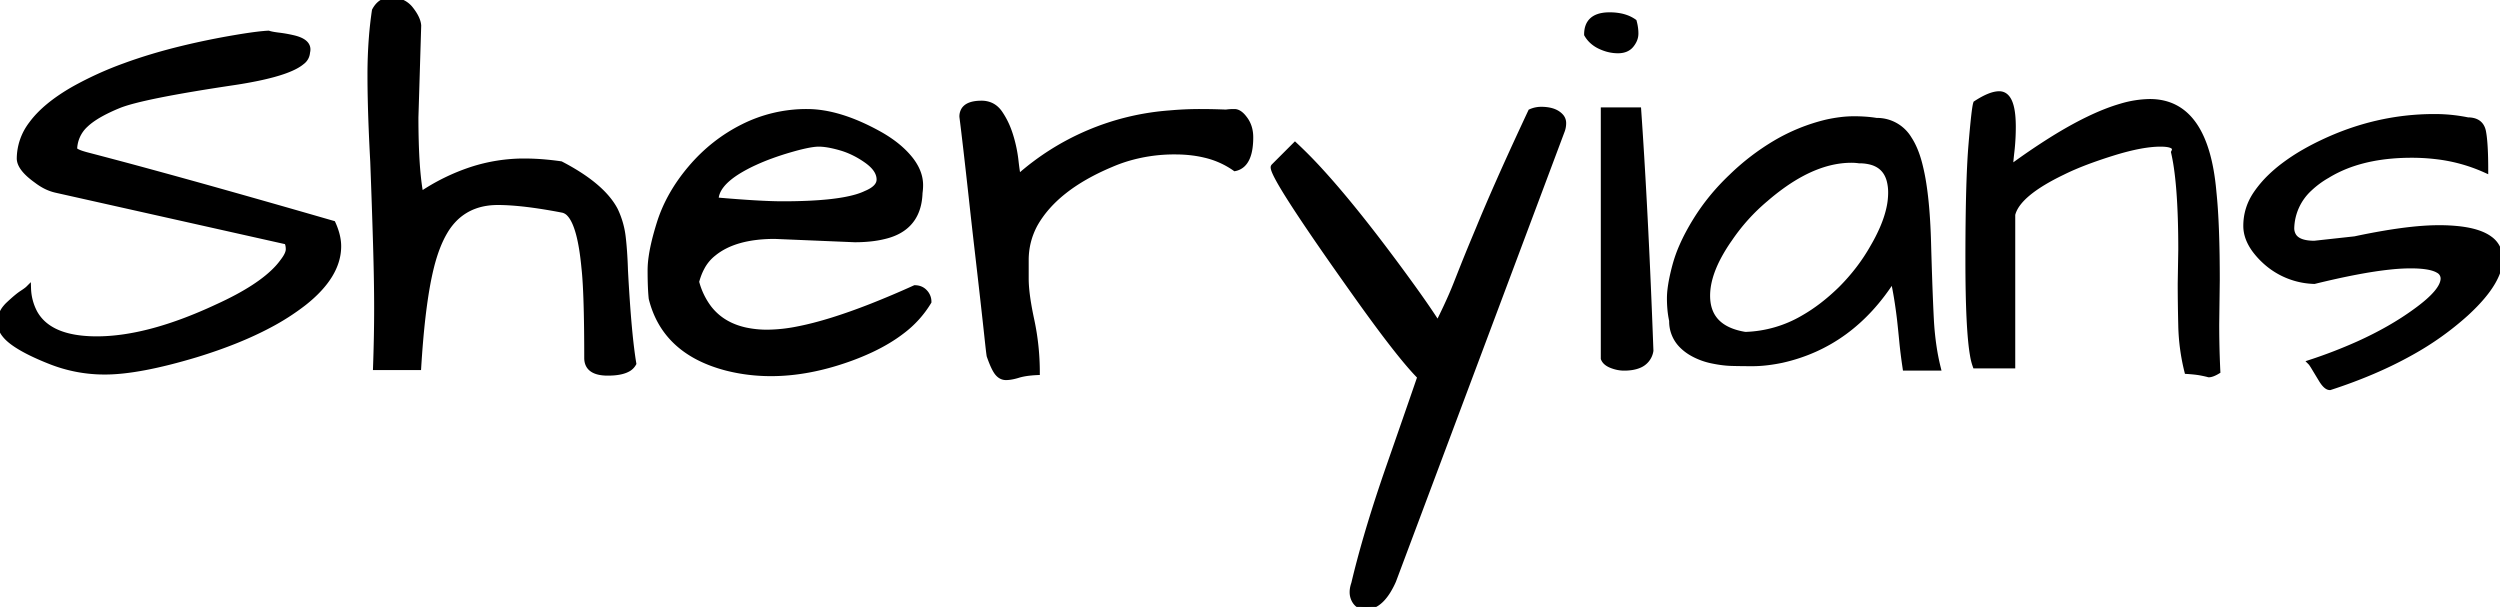 <svg width="439.259" height="106.642" viewBox="0 0 439.259 106.642" xmlns="http://www.w3.org/2000/svg"><g id="svgGroup" stroke-linecap="round" fill-rule="evenodd" font-size="9pt" stroke="#000" stroke-width="0.25mm" fill="#000" style="stroke:#000;stroke-width:0.25mm;fill:#000"><path d="M 50.391 42.481 L 9.863 33.399 A 8.101 8.101 0 0 1 7.598 32.508 A 10.355 10.355 0 0 1 6.445 31.739 A 15.031 15.031 0 0 1 5.266 30.818 Q 3.418 29.206 3.418 27.833 A 10.088 10.088 0 0 1 5.521 21.795 Q 7.904 18.531 12.988 15.626 A 60.682 60.682 0 0 1 21.901 11.57 Q 26.549 9.862 32.078 8.516 A 135.051 135.051 0 0 1 41.211 6.641 Q 44.383 6.1 46.268 5.926 A 21.649 21.649 0 0 1 47.168 5.86 A 4.501 4.501 0 0 0 47.548 5.966 Q 47.968 6.066 48.581 6.151 A 21.357 21.357 0 0 0 48.975 6.202 Q 50.195 6.348 51.465 6.641 Q 54.374 7.298 54.037 9.037 A 2.234 2.234 0 0 1 54.004 9.181 A 2.273 2.273 0 0 1 53.055 10.894 Q 51.141 12.518 45.37 13.727 A 77.145 77.145 0 0 1 41.309 14.454 Q 24.902 16.895 20.85 18.556 A 32.874 32.874 0 0 0 18.641 19.55 Q 16.512 20.612 15.271 21.713 A 8.314 8.314 0 0 0 14.99 21.973 A 6.01 6.01 0 0 0 13.086 26.173 Q 13.086 26.634 15.092 27.183 A 21.071 21.071 0 0 0 15.332 27.247 Q 16.876 27.65 18.836 28.168 A 1768.152 1768.152 0 0 1 20.703 28.663 Q 23.499 29.405 27.779 30.578 A 1875.689 1875.689 0 0 1 28.809 30.86 A 1617.34 1617.34 0 0 1 38.66 33.598 Q 43.085 34.841 48.044 36.256 A 3365.855 3365.855 0 0 1 58.496 39.259 A 12.156 12.156 0 0 1 59.146 41.019 Q 59.473 42.19 59.473 43.263 Q 59.473 48.438 53.418 53.223 A 41.176 41.176 0 0 1 47.273 57.166 Q 41.852 60.044 34.473 62.306 Q 24.414 65.333 18.457 65.333 A 25.762 25.762 0 0 1 8.984 63.575 Q 4.82 61.945 2.586 60.4 A 13.349 13.349 0 0 1 2.246 60.157 Q 0.979 59.221 0.427 58.238 A 3.126 3.126 0 0 1 0 56.69 A 4.094 4.094 0 0 1 0.961 54.059 A 5.787 5.787 0 0 1 1.514 53.468 A 39.961 39.961 0 0 1 2.228 52.815 Q 2.953 52.169 3.478 51.779 A 7.326 7.326 0 0 1 3.857 51.515 A 17.871 17.871 0 0 0 4.239 51.261 Q 4.761 50.904 4.98 50.684 A 9.769 9.769 0 0 0 6.114 54.955 Q 8.687 59.571 16.992 59.571 Q 26.074 59.571 38.184 53.907 Q 45.573 50.548 48.775 47.045 A 12.304 12.304 0 0 0 49.707 45.899 A 8.073 8.073 0 0 0 50.134 45.292 Q 50.546 44.64 50.649 44.127 A 1.662 1.662 0 0 0 50.684 43.8 A 3.817 3.817 0 0 0 50.651 43.281 Q 50.614 43.017 50.538 42.8 A 1.726 1.726 0 0 0 50.391 42.481 Z M 274.512 22.852 L 244.824 102.052 A 15.085 15.085 0 0 1 243.89 103.84 Q 242.66 105.825 241.19 106.404 A 3.38 3.38 0 0 1 239.941 106.641 A 2.387 2.387 0 0 1 239.053 106.484 Q 238.462 106.249 238.081 105.664 A 2.873 2.873 0 0 1 237.939 105.421 A 2.964 2.964 0 0 1 237.609 104.032 Q 237.609 103.663 237.689 103.265 A 5.288 5.288 0 0 1 237.89 102.54 Q 239.737 94.735 242.99 85.055 A 298.868 298.868 0 0 1 244.092 81.837 A 8794.134 8794.134 0 0 0 245.736 77.117 Q 248.444 69.34 249.512 66.212 Q 246.094 62.794 238.77 52.54 A 940.116 940.116 0 0 1 235.245 47.564 Q 223.976 31.539 223.736 29.478 A 0.721 0.721 0 0 1 223.73 29.395 Q 223.73 29.298 223.828 29.2 L 227.539 25.489 A 78.391 78.391 0 0 1 232.249 30.287 Q 236.713 35.194 242.321 42.533 A 362.731 362.731 0 0 1 247.656 49.708 A 221.815 221.815 0 0 1 249.139 51.771 Q 251.105 54.54 252.449 56.639 A 73.368 73.368 0 0 1 252.637 56.934 A 124.098 124.098 0 0 0 254.051 54.016 Q 254.589 52.866 255.041 51.826 A 61.128 61.128 0 0 0 255.859 49.854 A 875.839 875.839 0 0 1 256.418 48.438 Q 257.102 46.707 257.604 45.463 A 254.049 254.049 0 0 1 257.764 45.069 Q 258.324 43.686 259.2 41.587 A 800.596 800.596 0 0 1 259.766 40.235 Q 262.736 32.985 267.738 22.218 A 828.597 828.597 0 0 1 268.945 19.63 Q 269.824 19.239 270.801 19.239 A 7.413 7.413 0 0 1 272.066 19.34 Q 273.544 19.596 274.316 20.509 A 1.747 1.747 0 0 1 274.707 21.632 A 3.835 3.835 0 0 1 274.512 22.852 Z M 73.535 64.552 L 66.016 64.552 A 331.848 331.848 0 0 0 66.162 59.181 A 264.314 264.314 0 0 0 66.211 54.2 Q 66.211 49.415 66.016 42.823 A 1620.564 1620.564 0 0 0 65.796 35.926 A 2090.988 2090.988 0 0 0 65.527 28.419 Q 65.192 22.242 65.087 17.381 A 192.862 192.862 0 0 1 65.039 13.233 A 85.838 85.838 0 0 1 65.273 6.757 A 66.522 66.522 0 0 1 65.82 1.856 Q 66.797 0.001 68.652 0.001 A 5.015 5.015 0 0 1 70.229 0.237 A 4.036 4.036 0 0 1 72.168 1.612 Q 73.438 3.223 73.535 4.493 L 73.047 20.606 A 154.195 154.195 0 0 0 73.102 24.86 Q 73.225 29.3 73.623 32.303 A 31.14 31.14 0 0 0 73.926 34.181 A 36.097 36.097 0 0 1 82.861 29.786 A 29.887 29.887 0 0 1 92.09 28.321 A 42.42 42.42 0 0 1 96.027 28.512 A 51.698 51.698 0 0 1 98.535 28.809 Q 105.859 32.618 108.105 36.915 A 14.993 14.993 0 0 1 109.473 41.7 A 57.173 57.173 0 0 1 109.704 44.231 Q 109.798 45.56 109.849 47.037 A 94.29 94.29 0 0 1 109.863 47.462 A 337.48 337.48 0 0 0 110.175 52.662 Q 110.53 57.881 110.972 61.392 A 62.772 62.772 0 0 0 111.328 63.868 A 2.496 2.496 0 0 1 110.224 64.908 Q 109.293 65.39 107.732 65.497 A 13.793 13.793 0 0 1 106.787 65.528 Q 103.191 65.528 103.126 62.985 A 3.696 3.696 0 0 1 103.125 62.891 A 431.931 431.931 0 0 0 103.098 57.887 Q 103.026 51.684 102.759 48.359 A 39.332 39.332 0 0 0 102.637 47.071 Q 101.946 39.624 100.048 37.609 A 2.282 2.282 0 0 0 98.926 36.915 A 100.106 100.106 0 0 0 94.784 36.194 Q 90.644 35.569 87.649 35.548 A 29.441 29.441 0 0 0 87.451 35.548 Q 83.008 35.548 80.127 38.233 A 11.16 11.16 0 0 0 78.168 40.726 Q 76.728 43.154 75.792 46.878 A 37.161 37.161 0 0 0 75.732 47.12 Q 74.365 52.722 73.675 62.427 A 209.237 209.237 0 0 0 73.535 64.552 Z M 383.105 49.806 L 383.203 43.848 A 173.101 173.101 0 0 0 383.124 38.422 Q 382.952 32.98 382.411 29.33 A 32.557 32.557 0 0 0 381.934 26.759 A 1.601 1.601 0 0 0 382.032 26.539 Q 382.471 25.294 379.59 25.294 Q 376.412 25.294 371.444 26.815 A 59.649 59.649 0 0 0 370.996 26.954 A 86.395 86.395 0 0 0 367.458 28.147 Q 365.811 28.745 364.417 29.344 A 38.242 38.242 0 0 0 362.402 30.274 Q 354.689 33.988 353.661 37.516 A 4.155 4.155 0 0 0 353.613 37.696 L 353.613 64.259 L 347.07 64.259 A 10.404 10.404 0 0 1 346.607 62.414 Q 345.804 57.843 345.801 45.705 A 371.348 371.348 0 0 1 345.801 45.606 A 566.297 566.297 0 0 1 345.834 39.222 Q 345.933 30.538 346.319 25.725 A 75.941 75.941 0 0 1 346.338 25.489 Q 346.875 19.044 347.168 18.165 Q 349.707 16.505 351.27 16.505 Q 353.651 16.505 353.709 21.988 A 26.215 26.215 0 0 1 353.711 22.266 A 38.044 38.044 0 0 1 353.524 26.085 A 34.807 34.807 0 0 1 353.467 26.612 A 78.471 78.471 0 0 0 353.366 27.524 Q 353.248 28.654 353.227 29.259 A 6.89 6.89 0 0 0 353.223 29.493 A 117.483 117.483 0 0 1 360.467 24.546 Q 367.448 20.184 372.679 18.673 A 18.362 18.362 0 0 1 377.734 17.872 Q 387.534 17.872 388.947 33.585 A 51.437 51.437 0 0 1 388.965 33.79 A 79.379 79.379 0 0 1 389.221 36.842 Q 389.448 40.266 389.519 44.832 A 283.582 283.582 0 0 1 389.551 49.22 L 389.453 56.934 A 172.732 172.732 0 0 0 389.603 64.23 A 155.545 155.545 0 0 0 389.648 65.235 Q 388.672 65.821 388.086 65.821 Q 387.793 65.723 386.816 65.528 A 12.39 12.39 0 0 0 386.076 65.405 Q 385.689 65.352 385.24 65.31 A 30.298 30.298 0 0 0 384.277 65.235 A 36.322 36.322 0 0 1 383.203 57.276 A 353.849 353.849 0 0 1 383.13 53.382 A 274.042 274.042 0 0 1 383.105 49.806 Z M 406.641 42.774 L 413.77 41.993 A 124.006 124.006 0 0 1 419.154 40.963 Q 424.105 40.137 427.689 40.05 A 34.027 34.027 0 0 1 428.516 40.04 A 31.688 31.688 0 0 1 432.098 40.224 Q 435.703 40.637 437.493 41.974 A 4.189 4.189 0 0 1 439.258 45.509 A 7.25 7.25 0 0 1 438.586 48.419 Q 437.553 50.773 434.932 53.492 A 37.313 37.313 0 0 1 433.301 55.079 A 52.027 52.027 0 0 1 423.618 61.97 Q 417.365 65.473 409.375 68.067 A 0.881 0.881 0 0 1 408.922 67.927 Q 408.426 67.629 407.861 66.7 A 954.809 954.809 0 0 1 407.471 66.056 Q 407.093 65.433 406.819 64.979 A 232.895 232.895 0 0 1 406.592 64.6 A 17.21 17.21 0 0 0 406.411 64.306 Q 406.163 63.91 406.015 63.737 A 1.084 1.084 0 0 0 405.957 63.673 A 85.977 85.977 0 0 0 414.421 60.4 Q 420.123 57.819 424.414 54.688 Q 429.297 51.173 429.297 48.927 A 1.604 1.604 0 0 0 428.418 47.515 Q 427.046 46.681 423.535 46.681 A 35.22 35.22 0 0 0 419.869 46.897 Q 414.642 47.45 406.641 49.415 A 13.336 13.336 0 0 1 397.852 45.802 A 13.824 13.824 0 0 1 396.222 44 Q 394.629 41.861 394.629 39.698 Q 394.629 36.622 396.387 34.034 A 19.079 19.079 0 0 1 398.887 31.081 A 24.65 24.65 0 0 1 401.074 29.2 A 34.493 34.493 0 0 1 404.897 26.671 A 43.839 43.839 0 0 1 407.91 25.098 Q 417.48 20.509 427.734 20.509 A 28.85 28.85 0 0 1 433.594 21.095 A 3.982 3.982 0 0 1 434.614 21.215 Q 436.032 21.591 436.328 23.145 A 15.129 15.129 0 0 1 436.499 24.336 Q 436.647 25.701 436.695 27.736 A 90.614 90.614 0 0 1 436.719 29.884 A 29.067 29.067 0 0 0 427.892 27.479 A 36.335 36.335 0 0 0 423.73 27.247 Q 416.194 27.247 410.856 29.79 A 20.748 20.748 0 0 0 408.887 30.86 A 15.993 15.993 0 0 0 405.808 33.137 A 9.764 9.764 0 0 0 402.637 40.04 A 2.579 2.579 0 0 0 402.99 41.422 Q 403.825 42.774 406.641 42.774 Z M 150.195 42.091 L 136.133 41.505 Q 129.102 41.505 125.391 44.532 A 7.69 7.69 0 0 0 123.331 47.007 Q 122.79 48.008 122.435 49.253 A 13.969 13.969 0 0 0 122.363 49.513 A 13.125 13.125 0 0 0 124.558 54.103 Q 126.861 57.09 130.943 58 A 18.022 18.022 0 0 0 134.863 58.399 A 28.324 28.324 0 0 0 140.213 57.815 Q 145.63 56.76 153.167 53.8 A 164.366 164.366 0 0 0 160.742 50.587 A 2.571 2.571 0 0 1 161.607 50.727 A 2.227 2.227 0 0 1 162.5 51.319 A 2.426 2.426 0 0 1 163.184 53.028 A 18.303 18.303 0 0 1 158.456 58.236 Q 156.165 59.995 153.109 61.439 A 44.83 44.83 0 0 1 148.242 63.38 Q 137.207 67.091 127.637 64.649 Q 116.797 61.817 114.453 52.442 Q 114.267 50.671 114.258 47.744 A 97.216 97.216 0 0 1 114.258 47.462 A 16.248 16.248 0 0 1 114.415 45.313 Q 114.713 43.097 115.573 40.182 A 57.757 57.757 0 0 1 115.869 39.21 Q 117.48 34.083 121.387 29.493 Q 125.293 24.903 130.566 22.266 A 24.774 24.774 0 0 1 141.797 19.63 Q 147.461 19.63 154.492 23.536 A 22.374 22.374 0 0 1 157.221 25.318 Q 158.605 26.382 159.631 27.576 A 13.776 13.776 0 0 1 159.766 27.735 A 9.694 9.694 0 0 1 160.951 29.497 Q 161.647 30.85 161.712 32.234 A 6.088 6.088 0 0 1 161.719 32.52 Q 161.719 33.204 161.621 33.888 Q 161.446 39.242 156.93 41.046 A 10.624 10.624 0 0 1 155.859 41.407 A 17.507 17.507 0 0 1 153.311 41.909 Q 151.857 42.091 150.195 42.091 Z M 216.992 29.591 A 15.039 15.039 0 0 0 211.721 27.242 Q 209.621 26.735 207.167 26.67 A 27.501 27.501 0 0 0 206.445 26.661 A 28.654 28.654 0 0 0 197.858 27.924 A 26.392 26.392 0 0 0 195.215 28.907 Q 185.449 33.009 181.836 39.454 Q 180.273 42.384 180.273 45.704 L 180.273 48.975 Q 180.273 51.401 181.07 55.341 A 71.697 71.697 0 0 0 181.25 56.202 A 43.769 43.769 0 0 1 182.227 65.431 A 20.96 20.96 0 0 0 180.909 65.532 Q 179.739 65.662 178.906 65.919 A 11.238 11.238 0 0 1 178.08 66.141 Q 177.335 66.309 176.758 66.309 Q 175.879 66.309 175.244 65.528 Q 174.62 64.76 173.854 62.575 A 32.487 32.487 0 0 1 173.828 62.501 Q 173.73 61.915 173.438 59.181 Q 173.145 56.446 172.705 52.54 A 2337.685 2337.685 0 0 0 172.241 48.451 A 3025.897 3025.897 0 0 0 171.729 43.995 Q 171.191 39.356 170.703 34.864 Q 169.629 25.098 169.043 20.509 A 2.22 2.22 0 0 1 169.342 19.327 Q 170.054 18.165 172.461 18.165 A 3.929 3.929 0 0 1 174.087 18.492 Q 175.024 18.913 175.684 19.874 A 13.872 13.872 0 0 1 177.164 22.704 A 16.459 16.459 0 0 1 177.539 23.78 A 23.78 23.78 0 0 1 178.417 27.723 A 21.831 21.831 0 0 1 178.467 28.126 Q 178.711 30.274 178.906 31.153 A 44.977 44.977 0 0 1 205.535 19.87 A 59.39 59.39 0 0 1 210.938 19.63 A 104.553 104.553 0 0 1 214.27 19.685 A 119.17 119.17 0 0 1 215.43 19.727 Q 216.016 19.63 216.895 19.63 Q 217.741 19.63 218.588 20.718 A 5.893 5.893 0 0 1 218.652 20.802 Q 219.727 22.169 219.727 24.122 A 13.232 13.232 0 0 1 219.614 25.928 Q 219.33 27.975 218.334 28.903 A 2.785 2.785 0 0 1 216.992 29.591 Z M 340.527 64.649 L 334.766 64.649 Q 334.375 62.013 334.18 59.962 A 274.179 274.179 0 0 0 333.984 57.984 A 218.166 218.166 0 0 0 333.789 56.153 A 91.9 91.9 0 0 0 333.395 53.228 Q 333.044 50.916 332.617 49.024 Q 325.293 60.548 313.086 63.282 A 30.691 30.691 0 0 1 310.549 63.703 Q 309.35 63.847 308.266 63.865 A 18.403 18.403 0 0 1 307.959 63.868 A 189.257 189.257 0 0 1 306.86 63.865 Q 305.286 63.856 304.15 63.819 Q 302.685 63.772 300.899 63.404 A 26.988 26.988 0 0 1 300.781 63.38 A 12 12 0 0 1 297.56 62.218 A 11.305 11.305 0 0 1 297.363 62.11 A 8.379 8.379 0 0 1 295.458 60.666 A 5.978 5.978 0 0 1 293.75 56.348 A 15.896 15.896 0 0 1 293.445 54.357 A 21.464 21.464 0 0 1 293.359 52.393 A 13.245 13.245 0 0 1 293.455 50.882 Q 293.665 49.067 294.336 46.583 A 24.01 24.01 0 0 1 295.552 43.188 Q 296.485 41.067 297.9 38.77 Q 300.488 34.571 304.199 31.056 A 41.305 41.305 0 0 1 311.971 25.103 A 32.705 32.705 0 0 1 320.898 21.485 A 26.271 26.271 0 0 1 323.388 21.05 A 19.244 19.244 0 0 1 325.732 20.899 A 28.336 28.336 0 0 1 327.804 20.971 A 20.684 20.684 0 0 1 329.688 21.192 A 6.561 6.561 0 0 1 335.447 24.397 Q 336.238 25.599 336.812 27.25 A 20.016 20.016 0 0 1 337.305 28.907 A 35.332 35.332 0 0 1 337.998 32.336 Q 338.651 36.521 338.818 42.53 Q 339.005 49.222 339.192 53.567 A 288.973 288.973 0 0 0 339.307 56.007 A 50.582 50.582 0 0 0 339.803 61.006 A 39.54 39.54 0 0 0 340.527 64.649 Z M 281.738 19.337 L 287.891 19.337 Q 288.982 35.03 289.784 54.979 A 1827.639 1827.639 0 0 1 290.039 61.622 A 3.318 3.318 0 0 1 287.933 64.224 Q 286.89 64.649 285.352 64.649 Q 284.277 64.649 283.154 64.21 A 3.702 3.702 0 0 1 282.568 63.923 Q 282.266 63.738 282.062 63.513 A 1.627 1.627 0 0 1 281.738 62.989 L 281.738 19.337 Z M 332.227 33.888 A 8.335 8.335 0 0 0 331.96 31.681 Q 331.265 29.155 328.758 28.475 A 8.02 8.02 0 0 0 326.66 28.223 Q 325.977 28.126 325.293 28.126 Q 319.687 28.126 313.598 32.353 A 40.144 40.144 0 0 0 310.254 34.962 A 34.13 34.13 0 0 0 303.906 41.993 A 29.376 29.376 0 0 0 301.867 45.317 Q 300 48.916 300 51.954 Q 300 57.716 306.641 58.79 A 21.4 21.4 0 0 0 316.932 55.798 Q 320.247 53.895 323.438 50.782 Q 326.855 47.364 329.102 43.36 A 30.53 30.53 0 0 0 330.75 40.127 Q 331.488 38.417 331.857 36.857 A 12.901 12.901 0 0 0 332.227 33.888 Z M 152.295 28.223 A 15.97 15.97 0 0 0 149.348 26.551 A 13.867 13.867 0 0 0 147.754 25.977 A 22.627 22.627 0 0 0 146.365 25.617 Q 144.922 25.294 143.848 25.294 A 7.388 7.388 0 0 0 142.944 25.358 Q 141.44 25.546 138.884 26.286 A 60.35 60.35 0 0 0 138.77 26.319 A 51.376 51.376 0 0 0 135.449 27.406 A 38.356 38.356 0 0 0 132.52 28.614 A 27.314 27.314 0 0 0 129.977 29.946 Q 125.781 32.46 125.781 35.157 Q 133.594 35.841 137.5 35.841 A 99.83 99.83 0 0 0 142.195 35.739 Q 149.232 35.406 152.148 33.985 A 7.341 7.341 0 0 0 153.062 33.535 Q 154.093 32.925 154.381 32.16 A 1.734 1.734 0 0 0 154.492 31.544 Q 154.492 30.183 153.174 28.938 A 8.209 8.209 0 0 0 152.295 28.223 Z M 282.813 2.638 A 8.631 8.631 0 0 0 282.382 2.648 Q 278.809 2.827 278.809 6.056 A 4.825 4.825 0 0 0 279.713 7.198 A 5.54 5.54 0 0 0 281.152 8.155 A 8.52 8.52 0 0 0 281.787 8.422 A 7.074 7.074 0 0 0 284.277 8.888 A 4.994 4.994 0 0 0 284.293 8.888 Q 285.844 8.883 286.621 7.911 A 4.062 4.062 0 0 0 287.082 7.203 A 2.849 2.849 0 0 0 287.402 5.909 A 7.323 7.323 0 0 0 287.384 5.393 A 8.211 8.211 0 0 0 287.109 3.809 A 5.542 5.542 0 0 0 286.563 3.47 Q 285.708 3.004 284.635 2.799 A 9.707 9.707 0 0 0 282.813 2.638 Z" vector-effect="non-scaling-stroke"/></g></svg>